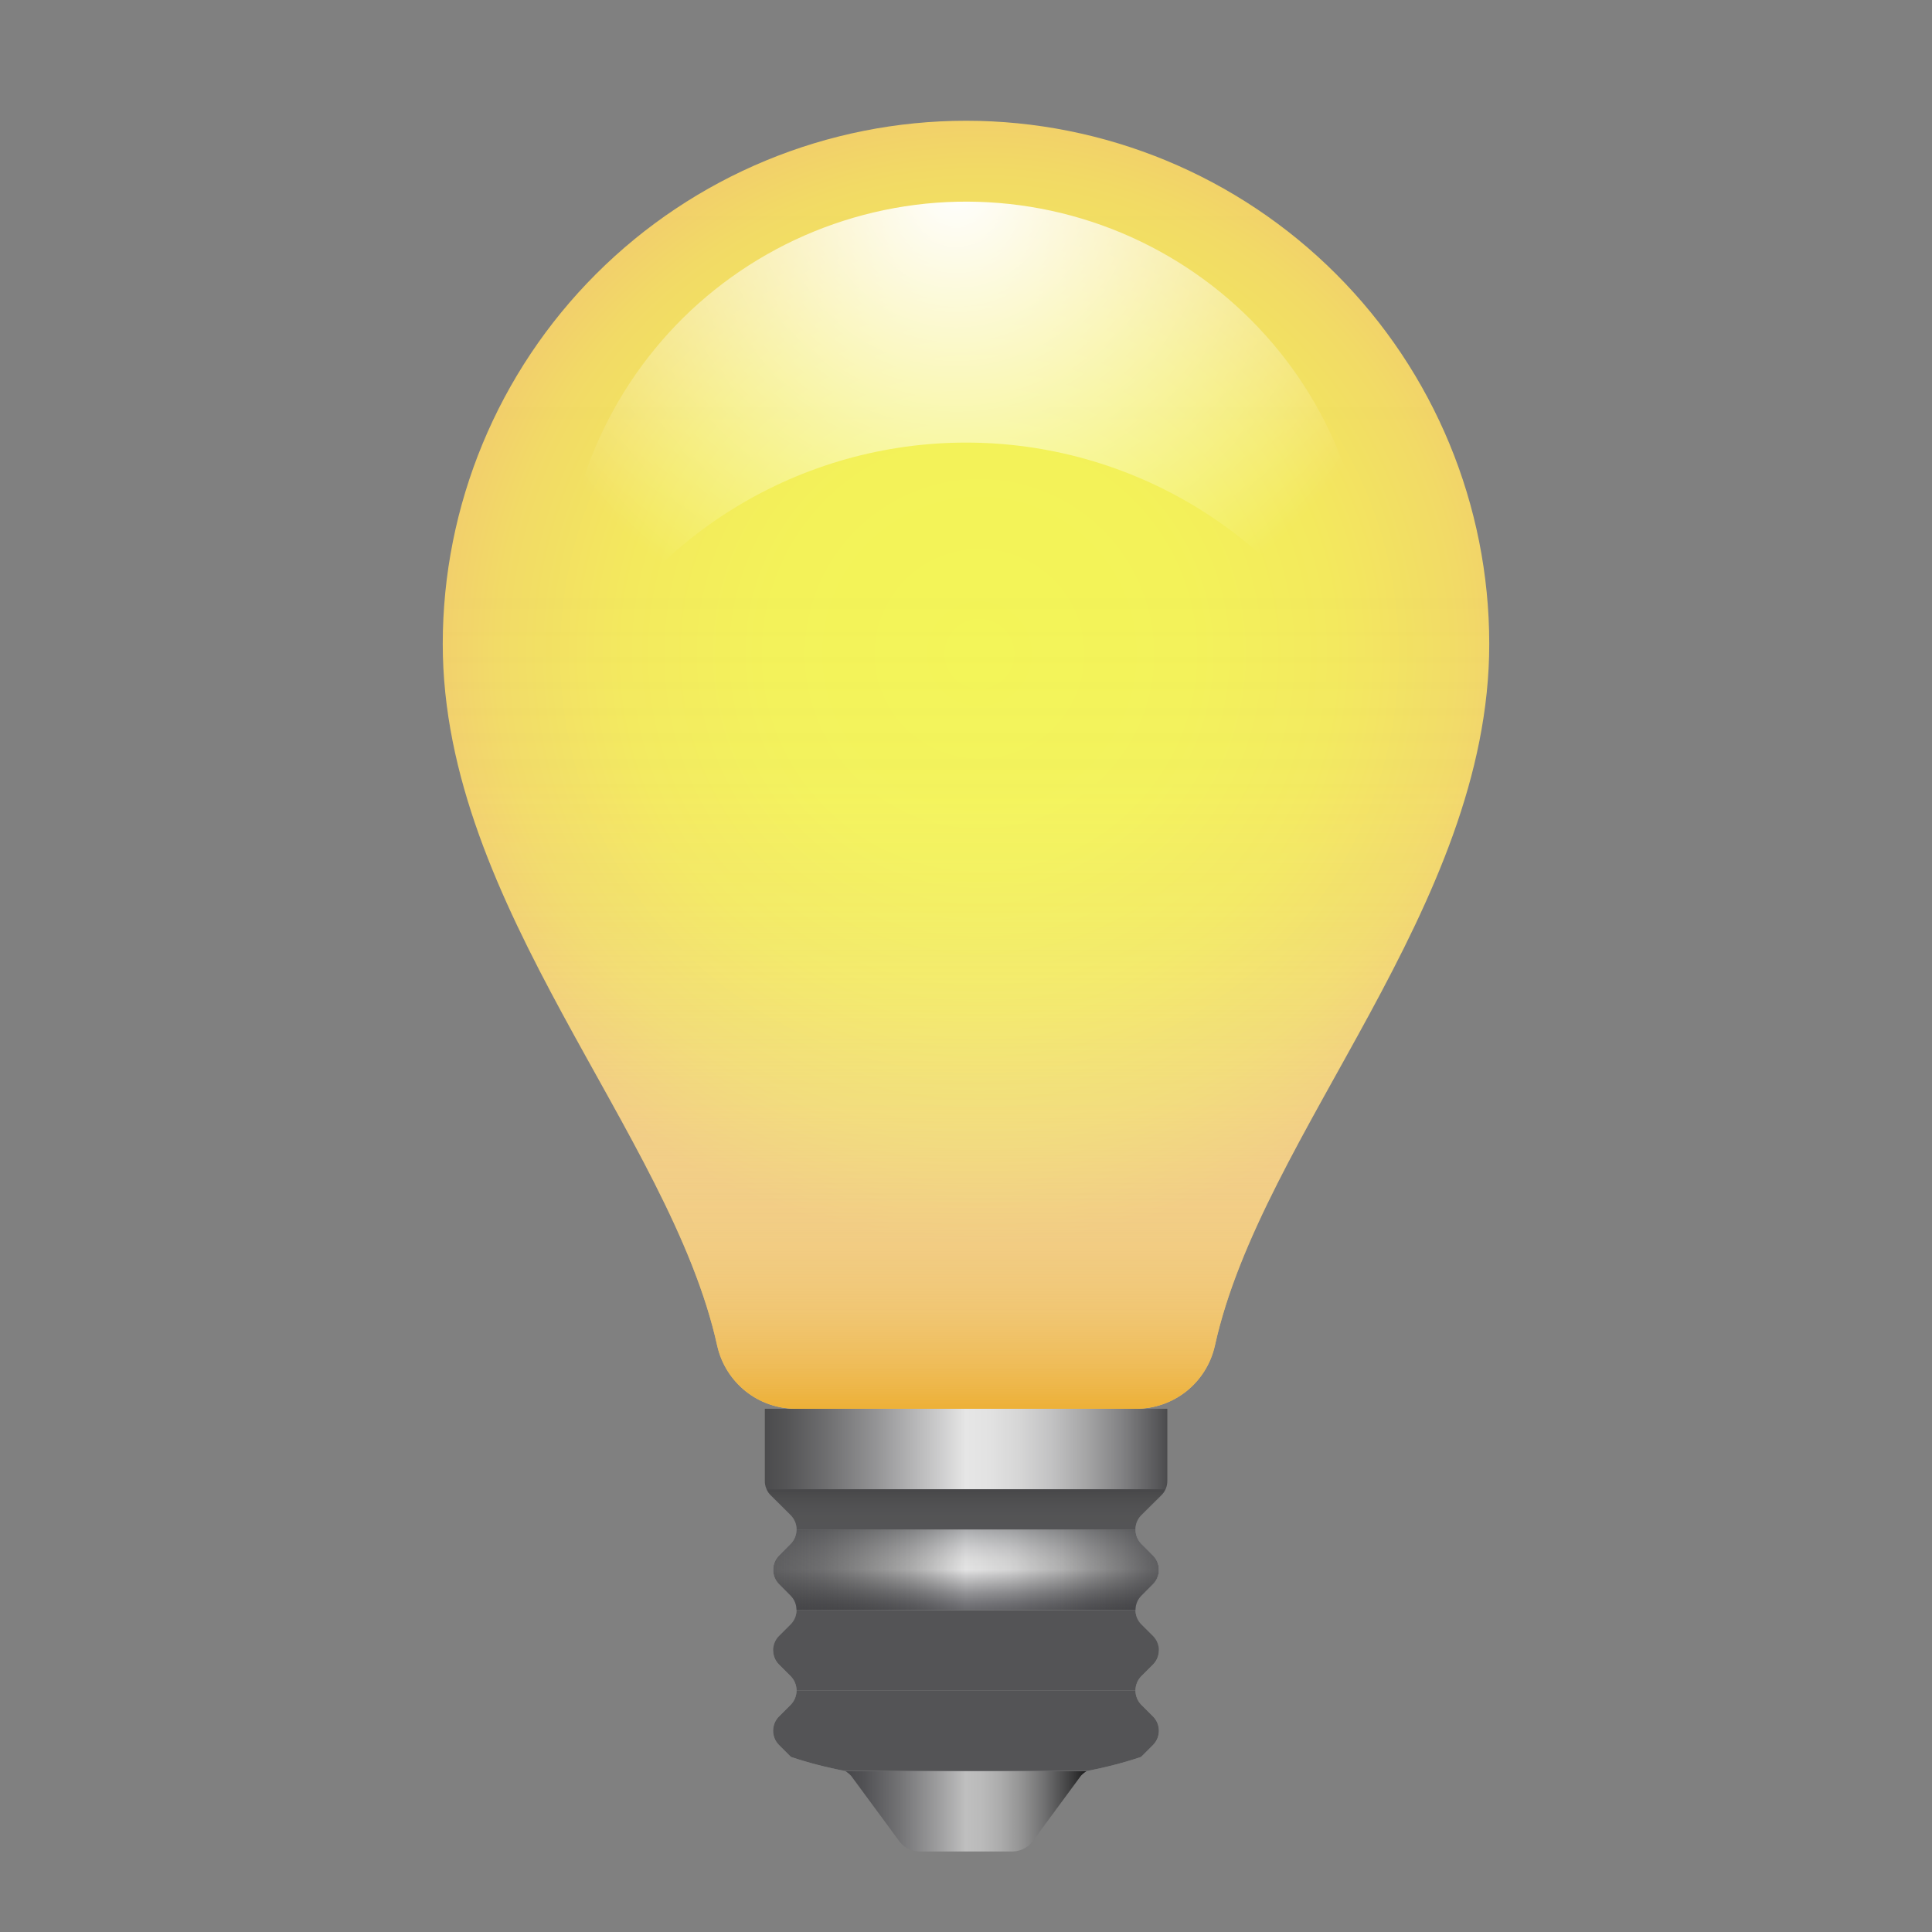 <svg width="24" height="24" viewBox="0 0 24 24" fill="none" xmlns="http://www.w3.org/2000/svg">
<rect x="0" y="0" width="24" height="24" fill="#808080" stroke="none"/>
<path d="M13.5 22C13.473 22.017 13.448 22.037 13.427 22.06L12.845 22.85C12.817 22.895 12.778 22.932 12.732 22.958C12.686 22.984 12.634 22.999 12.581 23H11.419C11.366 22.999 11.314 22.984 11.268 22.958C11.222 22.932 11.183 22.895 11.155 22.85L10.573 22.06C10.552 22.037 10.527 22.017 10.5 22H13.5Z" fill="url(#paint0_linear)"/>
<path opacity="0.8" d="M14.501 17.5V18.395C14.501 18.428 14.495 18.462 14.482 18.493C14.469 18.524 14.45 18.552 14.426 18.575L14.176 18.825C14.13 18.872 14.104 18.935 14.104 19C14.104 19.065 14.13 19.128 14.176 19.175L14.326 19.325C14.372 19.372 14.397 19.435 14.397 19.5C14.397 19.565 14.372 19.628 14.326 19.675L14.176 19.825C14.13 19.872 14.104 19.935 14.104 20C14.104 20.065 14.13 20.128 14.176 20.175L14.326 20.325C14.371 20.372 14.396 20.435 14.396 20.5H9.606C9.605 20.435 9.63 20.372 9.676 20.325L9.826 20.175C9.872 20.128 9.897 20.065 9.897 20C9.897 19.935 9.872 19.872 9.826 19.825L9.676 19.675C9.63 19.628 9.604 19.565 9.604 19.5C9.604 19.435 9.63 19.372 9.676 19.325L9.826 19.175C9.872 19.128 9.897 19.065 9.897 19C9.897 18.935 9.872 18.872 9.826 18.825L9.576 18.575C9.552 18.552 9.533 18.524 9.52 18.493C9.507 18.462 9.5 18.428 9.501 18.395V17.5H14.501Z" fill="url(#paint1_linear)"/>
<path d="M14.325 19.675L14.175 19.825C14.13 19.872 14.105 19.935 14.105 20H9.895C9.895 19.935 9.87 19.872 9.825 19.825L9.675 19.675C9.629 19.628 9.604 19.565 9.604 19.5C9.604 19.435 9.629 19.372 9.675 19.325L9.825 19.175C9.87 19.128 9.895 19.065 9.895 19H14.105C14.105 19.065 14.13 19.128 14.175 19.175L14.325 19.325C14.371 19.372 14.396 19.435 14.396 19.5C14.396 19.565 14.371 19.628 14.325 19.675Z" fill="url(#paint2_linear)"/>
<path d="M14.325 20.675L14.175 20.825C14.13 20.872 14.105 20.935 14.105 21H9.895C9.895 20.935 9.87 20.872 9.825 20.825L9.675 20.675C9.629 20.628 9.604 20.565 9.604 20.5C9.604 20.435 9.629 20.372 9.675 20.325L9.825 20.175C9.87 20.128 9.895 20.065 9.895 20H14.105C14.105 20.065 14.13 20.128 14.175 20.175L14.325 20.325C14.371 20.372 14.396 20.435 14.396 20.5C14.396 20.565 14.371 20.628 14.325 20.675Z" fill="url(#paint3_linear)"/>
<path d="M14.325 21.675L14.175 21.825C13.954 21.899 13.729 21.957 13.5 22H10.5C10.271 21.957 10.046 21.899 9.825 21.825L9.675 21.675C9.629 21.628 9.604 21.565 9.604 21.5C9.604 21.435 9.629 21.372 9.675 21.325L9.825 21.175C9.87 21.128 9.895 21.065 9.895 21H14.105C14.105 21.065 14.13 21.128 14.175 21.175L14.325 21.325C14.371 21.372 14.396 21.435 14.396 21.5C14.396 21.565 14.371 21.628 14.325 21.675Z" fill="url(#paint4_linear)"/>
<path d="M18.5 8C18.5 11.275 15.675 14.065 15.091 16.72C15.041 16.941 14.917 17.139 14.74 17.281C14.562 17.423 14.342 17.5 14.116 17.5H9.885C9.659 17.5 9.438 17.423 9.261 17.281C9.084 17.139 8.96 16.941 8.91 16.72C8.325 14.065 5.5 11.275 5.5 8C5.5 6.276 6.185 4.623 7.404 3.404C8.623 2.185 10.277 1.5 12.001 1.5C13.724 1.5 15.378 2.185 16.597 3.404C17.816 4.623 18.5 6.276 18.5 8Z" fill="url(#paint5_radial)"/>
<path d="M18.5 8C18.5 11.275 15.675 14.065 15.091 16.72C15.041 16.941 14.917 17.139 14.74 17.281C14.562 17.423 14.342 17.5 14.116 17.5H9.885C9.659 17.5 9.438 17.423 9.261 17.281C9.084 17.139 8.96 16.941 8.91 16.72C8.325 14.065 5.5 11.275 5.5 8C5.5 6.276 6.185 4.623 7.404 3.404C8.623 2.185 10.277 1.5 12.001 1.5C13.724 1.5 15.378 2.185 16.597 3.404C17.816 4.623 18.5 6.276 18.5 8Z" fill="url(#paint6_linear)"/>
<path d="M14.475 18.5C14.464 18.528 14.447 18.554 14.425 18.575L14.175 18.825C14.13 18.872 14.105 18.935 14.105 19H9.895C9.896 18.935 9.87 18.872 9.825 18.825L9.575 18.575C9.553 18.554 9.536 18.528 9.525 18.5H14.475Z" fill="url(#paint7_linear)"/>
<path opacity="0.8" d="M14.325 19.675L14.175 19.825C14.13 19.872 14.105 19.935 14.105 20H9.895C9.895 19.935 9.87 19.872 9.825 19.825L9.675 19.675C9.629 19.628 9.604 19.565 9.604 19.5C9.604 19.435 9.629 19.372 9.675 19.325L9.825 19.175C9.87 19.128 9.895 19.065 9.895 19H14.105C14.105 19.065 14.13 19.128 14.175 19.175L14.325 19.325C14.371 19.372 14.396 19.435 14.396 19.5C14.396 19.565 14.371 19.628 14.325 19.675Z" fill="url(#paint8_linear)"/>
<path opacity="0.8" d="M14.325 20.675L14.175 20.825C14.13 20.872 14.105 20.935 14.105 21H9.895C9.895 20.935 9.87 20.872 9.825 20.825L9.675 20.675C9.629 20.628 9.604 20.565 9.604 20.5C9.604 20.435 9.629 20.372 9.675 20.325L9.825 20.175C9.87 20.128 9.895 20.065 9.895 20H14.105C14.105 20.065 14.13 20.128 14.175 20.175L14.325 20.325C14.371 20.372 14.396 20.435 14.396 20.5C14.396 20.565 14.371 20.628 14.325 20.675Z" fill="url(#paint9_linear)"/>
<path opacity="0.8" d="M14.325 21.675L14.175 21.825C13.954 21.899 13.729 21.957 13.5 22H10.5C10.271 21.957 10.046 21.899 9.825 21.825L9.675 21.675C9.629 21.628 9.604 21.565 9.604 21.5C9.604 21.435 9.629 21.372 9.675 21.325L9.825 21.175C9.87 21.128 9.895 21.065 9.895 21H14.105C14.105 21.065 14.13 21.128 14.175 21.175L14.325 21.325C14.371 21.372 14.396 21.435 14.396 21.5C14.396 21.565 14.371 21.628 14.325 21.675Z" fill="url(#paint10_linear)"/>
<path opacity="0.8" d="M14.475 18.5C14.464 18.528 14.447 18.554 14.425 18.575L14.175 18.825C14.13 18.872 14.105 18.935 14.105 19H9.895C9.896 18.935 9.87 18.872 9.825 18.825L9.575 18.575C9.553 18.554 9.536 18.528 9.525 18.5H14.475Z" fill="url(#paint11_linear)"/>
<path d="M17 7.5C17.001 7.836 16.967 8.171 16.901 8.5C16.44 7.597 15.739 6.838 14.874 6.308C14.009 5.778 13.015 5.498 12.001 5.498C10.986 5.498 9.992 5.778 9.127 6.308C8.263 6.838 7.561 7.597 7.1 8.5C6.961 7.816 6.967 7.109 7.118 6.427C7.269 5.745 7.561 5.102 7.975 4.54C8.389 3.977 8.917 3.508 9.524 3.162C10.13 2.816 10.803 2.601 11.498 2.53C12.193 2.46 12.895 2.536 13.559 2.754C14.223 2.972 14.833 3.326 15.352 3.795C15.87 4.263 16.285 4.834 16.569 5.473C16.853 6.111 17 6.802 17 7.5Z" fill="url(#paint12_radial)"/>
<defs>
<linearGradient id="paint0_linear" x1="10.5" y1="22.5" x2="13.5" y2="22.5" gradientUnits="userSpaceOnUse">
<stop stop-color="#47474A"/>
<stop offset="0.079" stop-color="#525255"/>
<stop offset="0.218" stop-color="#717173"/>
<stop offset="0.402" stop-color="#A2A2A3"/>
<stop offset="0.5" stop-color="#BFBFBF"/>
<stop offset="0.566" stop-color="#BABABA"/>
<stop offset="0.646" stop-color="#ABABAB"/>
<stop offset="0.733" stop-color="#929292"/>
<stop offset="0.827" stop-color="#6F6F70"/>
<stop offset="0.923" stop-color="#434344"/>
<stop offset="1" stop-color="#1B1B1C"/>
</linearGradient>
<linearGradient id="paint1_linear" x1="9.501" y1="19" x2="14.501" y2="19" gradientUnits="userSpaceOnUse">
<stop stop-color="#3E3E40"/>
<stop offset="0.054" stop-color="#49494B"/>
<stop offset="0.15" stop-color="#68686A"/>
<stop offset="0.278" stop-color="#99999B"/>
<stop offset="0.43" stop-color="#DDDDDE"/>
<stop offset="0.5" stop-color="white"/>
<stop offset="0.559" stop-color="#FAFAFA"/>
<stop offset="0.632" stop-color="#EBEBEB"/>
<stop offset="0.712" stop-color="#D2D2D3"/>
<stop offset="0.796" stop-color="#AFAFB0"/>
<stop offset="0.885" stop-color="#838385"/>
<stop offset="0.975" stop-color="#4D4D50"/>
<stop offset="1" stop-color="#3D3D40"/>
</linearGradient>
<linearGradient id="paint2_linear" x1="12" y1="20" x2="12" y2="19" gradientUnits="userSpaceOnUse">
<stop stop-color="#6A6A6E"/>
<stop offset="0.078" stop-color="#757579"/>
<stop offset="0.217" stop-color="#949497"/>
<stop offset="0.399" stop-color="#C5C5C6"/>
<stop offset="0.5" stop-color="#E3E3E3"/>
<stop offset="0.622" stop-color="#DEDEDE"/>
<stop offset="0.771" stop-color="#CFCFD0"/>
<stop offset="0.934" stop-color="#B6B7B9"/>
<stop offset="1" stop-color="#AAABAD"/>
</linearGradient>
<linearGradient id="paint3_linear" x1="124.634" y1="62" x2="124.634" y2="60" gradientUnits="userSpaceOnUse">
<stop stop-color="#6A6A6E"/>
<stop offset="0.078" stop-color="#757579"/>
<stop offset="0.217" stop-color="#949497"/>
<stop offset="0.399" stop-color="#C5C5C6"/>
<stop offset="0.5" stop-color="#E3E3E3"/>
<stop offset="0.622" stop-color="#DEDEDE"/>
<stop offset="0.771" stop-color="#CFCFD0"/>
<stop offset="0.934" stop-color="#B6B7B9"/>
<stop offset="1" stop-color="#AAABAD"/>
</linearGradient>
<linearGradient id="paint4_linear" x1="124.634" y1="65" x2="124.634" y2="63" gradientUnits="userSpaceOnUse">
<stop stop-color="#6A6A6E"/>
<stop offset="0.078" stop-color="#757579"/>
<stop offset="0.217" stop-color="#949497"/>
<stop offset="0.399" stop-color="#C5C5C6"/>
<stop offset="0.5" stop-color="#E3E3E3"/>
<stop offset="0.622" stop-color="#DEDEDE"/>
<stop offset="0.771" stop-color="#CFCFD0"/>
<stop offset="0.934" stop-color="#B6B7B9"/>
<stop offset="1" stop-color="#AAABAD"/>
</linearGradient>
<radialGradient id="paint5_radial" cx="0" cy="0" r="1" gradientUnits="userSpaceOnUse" gradientTransform="translate(12.167 8.123) scale(7.309)">
<stop stop-color="#F3F556"/>
<stop offset="0.356" stop-color="#F3F258"/>
<stop offset="0.604" stop-color="#F3E95C"/>
<stop offset="0.82" stop-color="#F2DA65"/>
<stop offset="1" stop-color="#F2C66F"/>
</radialGradient>
<linearGradient id="paint6_linear" x1="12.001" y1="1.5" x2="12.001" y2="17.5" gradientUnits="userSpaceOnUse">
<stop stop-color="#F5F5F5" stop-opacity="0"/>
<stop offset="0.378" stop-color="#F5F4F3" stop-opacity="0.01"/>
<stop offset="0.514" stop-color="#F5F2EE" stop-opacity="0.037"/>
<stop offset="0.611" stop-color="#F4EFE5" stop-opacity="0.086"/>
<stop offset="0.69" stop-color="#F4EAD7" stop-opacity="0.158"/>
<stop offset="0.757" stop-color="#F3E4C5" stop-opacity="0.251"/>
<stop offset="0.817" stop-color="#F2DCB0" stop-opacity="0.366"/>
<stop offset="0.871" stop-color="#F1D296" stop-opacity="0.502"/>
<stop offset="0.92" stop-color="#F0C777" stop-opacity="0.662"/>
<stop offset="0.964" stop-color="#EEBB56" stop-opacity="0.835"/>
<stop offset="1" stop-color="#EDB037"/>
</linearGradient>
<linearGradient id="paint7_linear" x1="12" y1="18.5" x2="12" y2="19" gradientUnits="userSpaceOnUse">
<stop stop-color="#6A6A6E"/>
<stop offset="0.008" stop-color="#6B6B6F"/>
<stop offset="0.212" stop-color="#87878A"/>
<stop offset="0.418" stop-color="#9B9B9E"/>
<stop offset="0.623" stop-color="#A7A7A9"/>
<stop offset="0.83" stop-color="#ABABAD"/>
</linearGradient>
<linearGradient id="paint8_linear" x1="9.603" y1="19.5" x2="14.396" y2="19.5" gradientUnits="userSpaceOnUse">
<stop stop-color="#3E3E40"/>
<stop offset="0.129" stop-color="#333335" stop-opacity="0.822"/>
<stop offset="0.357" stop-color="#161616" stop-opacity="0.348"/>
<stop offset="0.5" stop-opacity="0"/>
<stop offset="0.614" stop-color="#050505" stop-opacity="0.081"/>
<stop offset="0.753" stop-color="#131314" stop-opacity="0.315"/>
<stop offset="0.905" stop-color="#2B2B2D" stop-opacity="0.701"/>
<stop offset="1" stop-color="#3D3D40"/>
</linearGradient>
<linearGradient id="paint9_linear" x1="101.661" y1="61" x2="147.606" y2="61" gradientUnits="userSpaceOnUse">
<stop stop-color="#3E3E40"/>
<stop offset="0.129" stop-color="#333335" stop-opacity="0.822"/>
<stop offset="0.357" stop-color="#161616" stop-opacity="0.348"/>
<stop offset="0.5" stop-opacity="0"/>
<stop offset="0.614" stop-color="#050505" stop-opacity="0.081"/>
<stop offset="0.753" stop-color="#131314" stop-opacity="0.315"/>
<stop offset="0.905" stop-color="#2B2B2D" stop-opacity="0.701"/>
<stop offset="1" stop-color="#3D3D40"/>
</linearGradient>
<linearGradient id="paint10_linear" x1="101.661" y1="64" x2="147.606" y2="64" gradientUnits="userSpaceOnUse">
<stop stop-color="#3E3E40"/>
<stop offset="0.129" stop-color="#333335" stop-opacity="0.822"/>
<stop offset="0.357" stop-color="#161616" stop-opacity="0.348"/>
<stop offset="0.5" stop-opacity="0"/>
<stop offset="0.614" stop-color="#050505" stop-opacity="0.081"/>
<stop offset="0.753" stop-color="#131314" stop-opacity="0.315"/>
<stop offset="0.905" stop-color="#2B2B2D" stop-opacity="0.701"/>
<stop offset="1" stop-color="#3D3D40"/>
</linearGradient>
<linearGradient id="paint11_linear" x1="103.823" y1="37.25" x2="152.827" y2="37.25" gradientUnits="userSpaceOnUse">
<stop stop-color="#3E3E40"/>
<stop offset="0.129" stop-color="#333335" stop-opacity="0.822"/>
<stop offset="0.357" stop-color="#161616" stop-opacity="0.348"/>
<stop offset="0.5" stop-opacity="0"/>
<stop offset="0.614" stop-color="#050505" stop-opacity="0.081"/>
<stop offset="0.753" stop-color="#131314" stop-opacity="0.315"/>
<stop offset="0.905" stop-color="#2B2B2D" stop-opacity="0.701"/>
<stop offset="1" stop-color="#3D3D40"/>
</linearGradient>
<radialGradient id="paint12_radial" cx="0" cy="0" r="1" gradientUnits="userSpaceOnUse" gradientTransform="translate(11.876 2.334) scale(5.931)">
<stop stop-color="white"/>
<stop offset="1" stop-color="white" stop-opacity="0"/>
</radialGradient>
</defs>
</svg>
